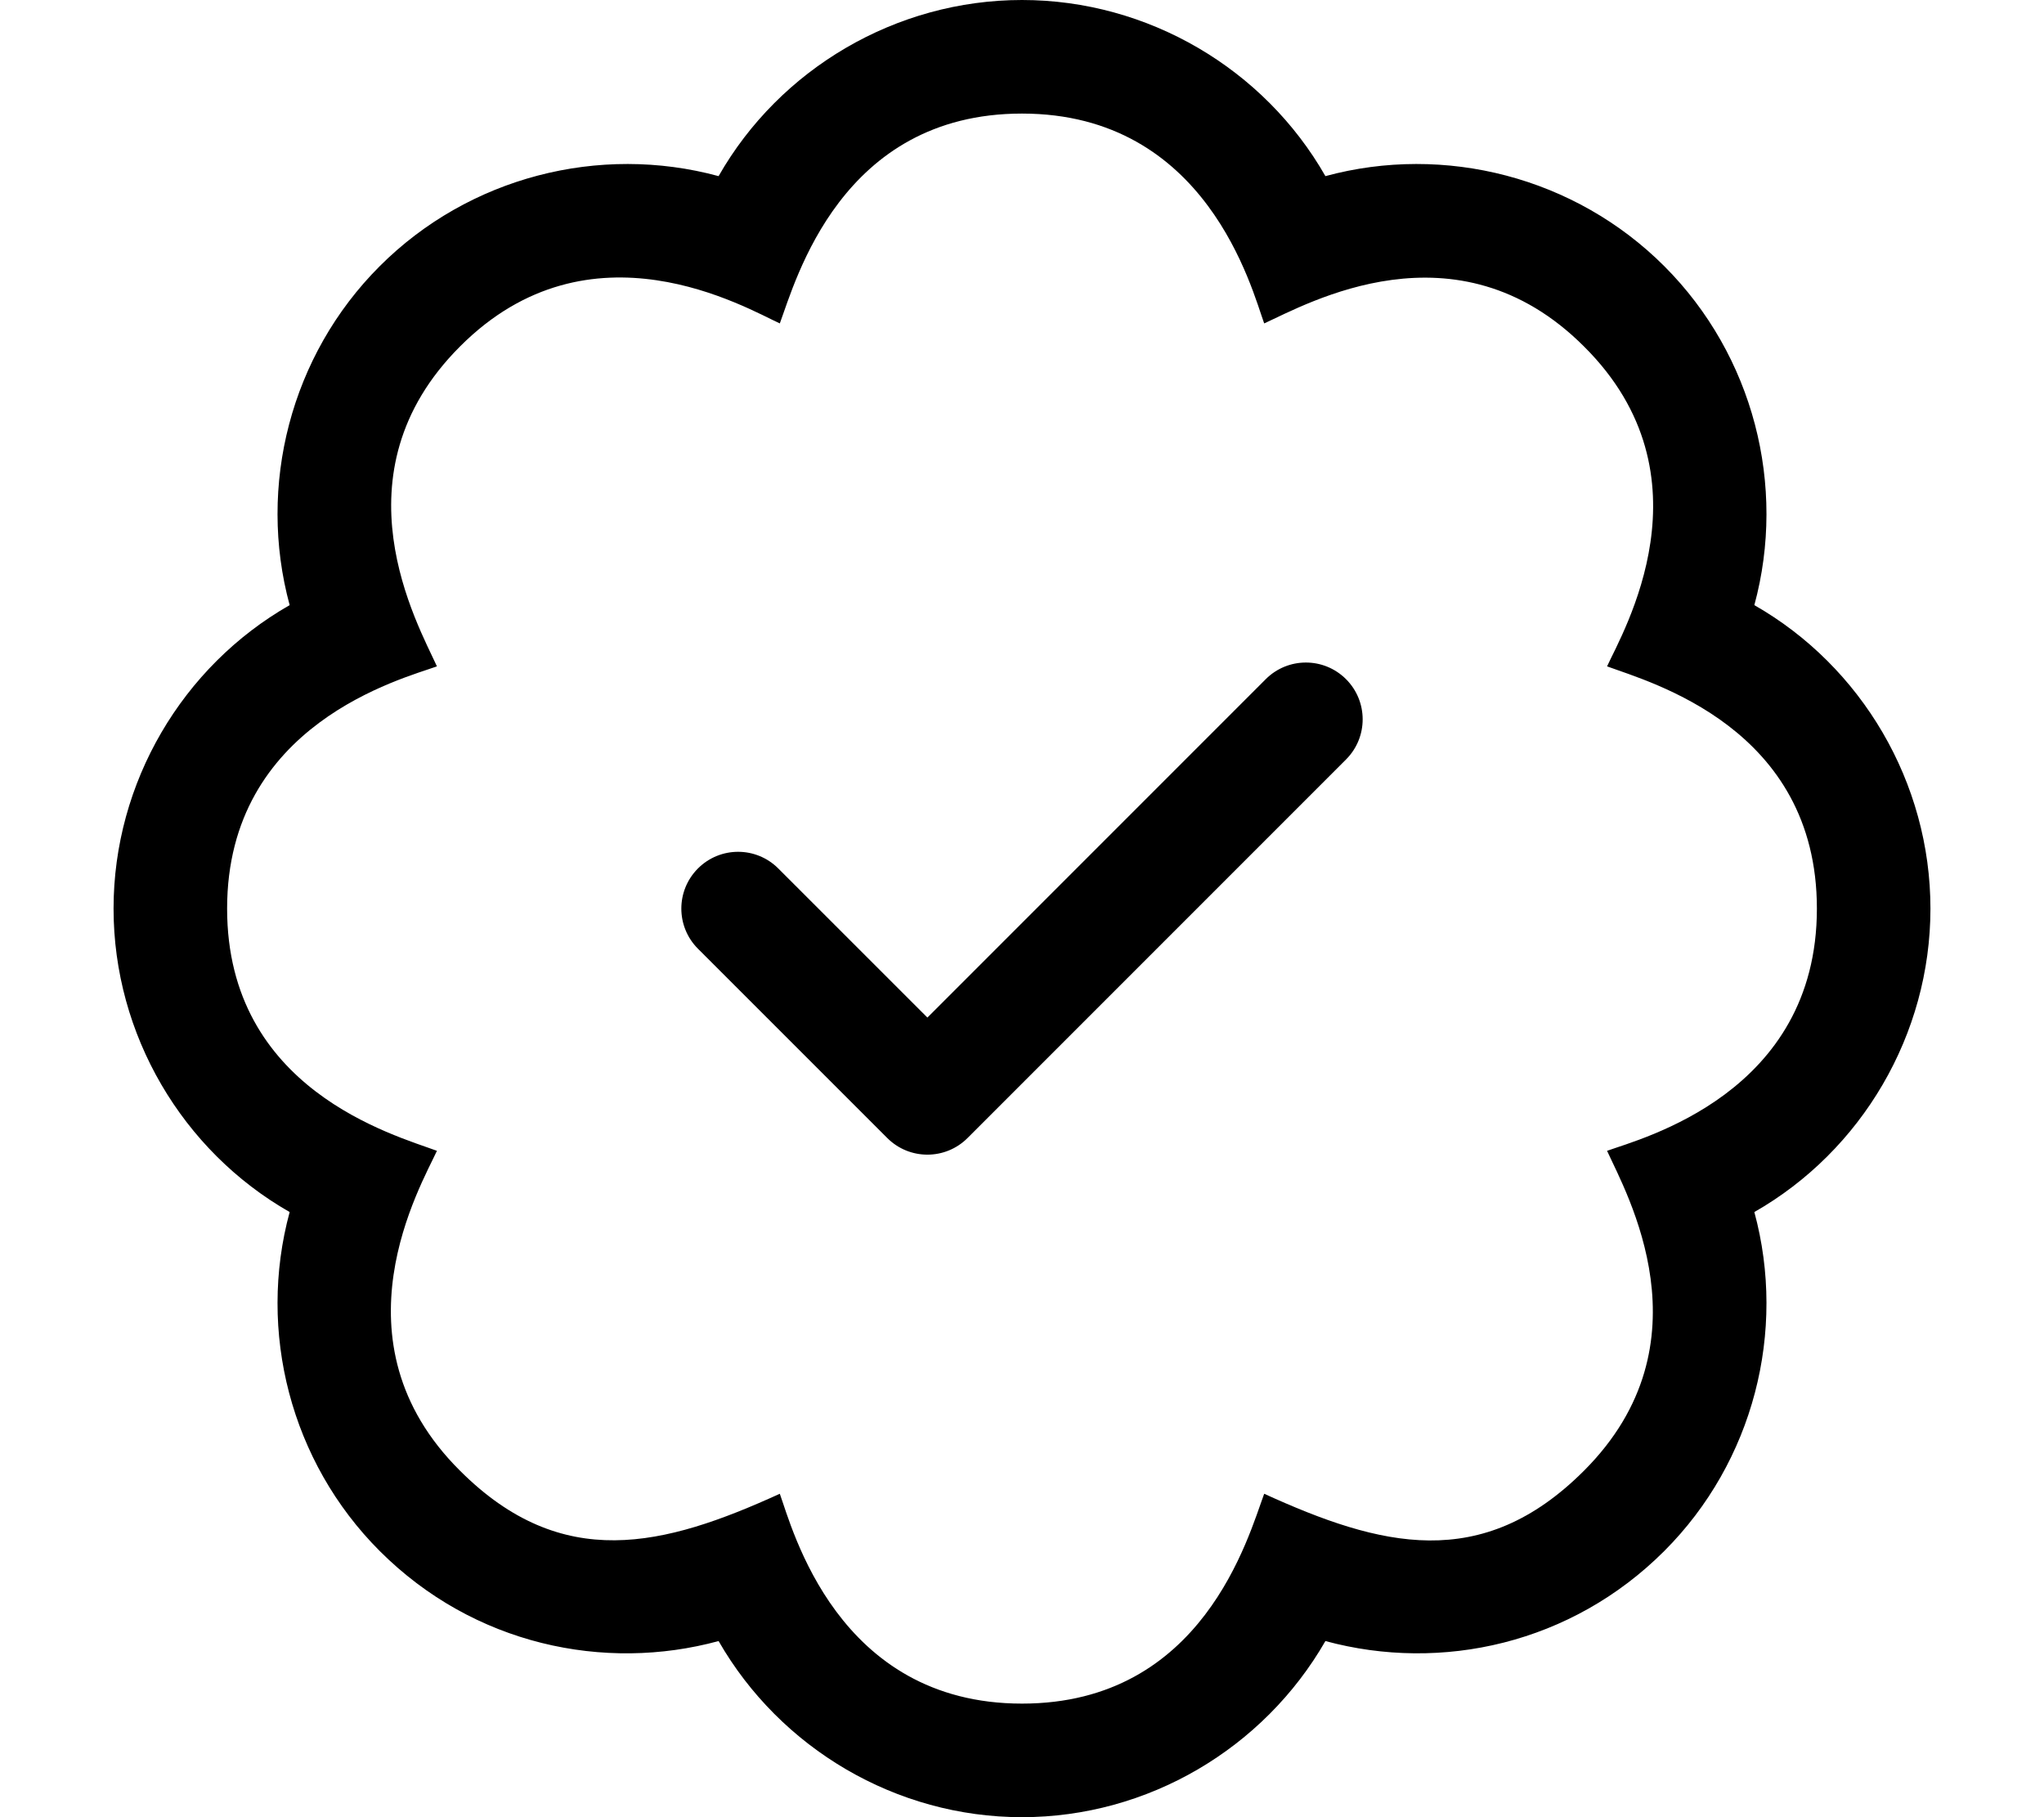 <svg xmlns="http://www.w3.org/2000/svg" viewBox="0 0 576 512"><path fill="#000000" d="M544 256C544 220.5 524.625 187.75 494.375 170.5C503.5 136.875 494.125 100.125 469 75S407.125 40.5 373.5 49.625C356.25 19.375 323.5 0 288 0S219.75 19.375 202.5 49.625C168.875 40.5 132.125 49.875 107 75S72.5 136.875 81.625 170.5C51.375 187.75 32 220.5 32 256S51.375 324.25 81.625 341.5C72.5 375.125 81.875 411.875 107 437C133.5 463.5 170.375 471.125 202.5 462.375C219.875 492.625 252.5 512 288 512S356.125 492.625 373.5 462.375C406.25 471.25 442.875 463.125 469 437C494.125 411.875 503.5 375.125 494.375 341.5C524.625 324.25 544 291.5 544 256ZM452.875 324.25C458.25 336.125 482.375 378.375 446.375 414.375C417.5 443.25 388.875 435.75 356.25 420.875C351.75 433 339 480 288 480C235.875 480 223.25 430.5 219.75 420.875C187.125 435.75 158.375 443.125 129.625 414.375C92.75 377.75 118.75 333.875 123.125 324.25C111 319.75 64 307 64 256C64 203.875 113.5 191.25 123.125 187.75C117.75 175.875 93.625 133.625 129.625 97.625C166.375 60.75 210.375 86.875 219.75 91.125C224.25 79 237 32 288 32C340.125 32 352.75 81.5 356.25 91.125C368.125 85.75 410.375 61.625 446.375 97.625C483.25 134.25 457.25 178.125 452.875 187.75C465 192.25 512 205 512 256C512 308.125 462.5 320.75 452.875 324.25ZM356.688 191.359L261.344 286.703L219.312 244.688C213.062 238.438 202.937 238.438 196.688 244.688S190.438 261.063 196.688 267.312L250.031 320.641C253.156 323.766 257.25 325.328 261.344 325.328S269.531 323.766 272.656 320.641L379.312 213.984C385.562 207.734 385.562 197.609 379.312 191.359S362.938 185.109 356.688 191.359Z"/></svg>